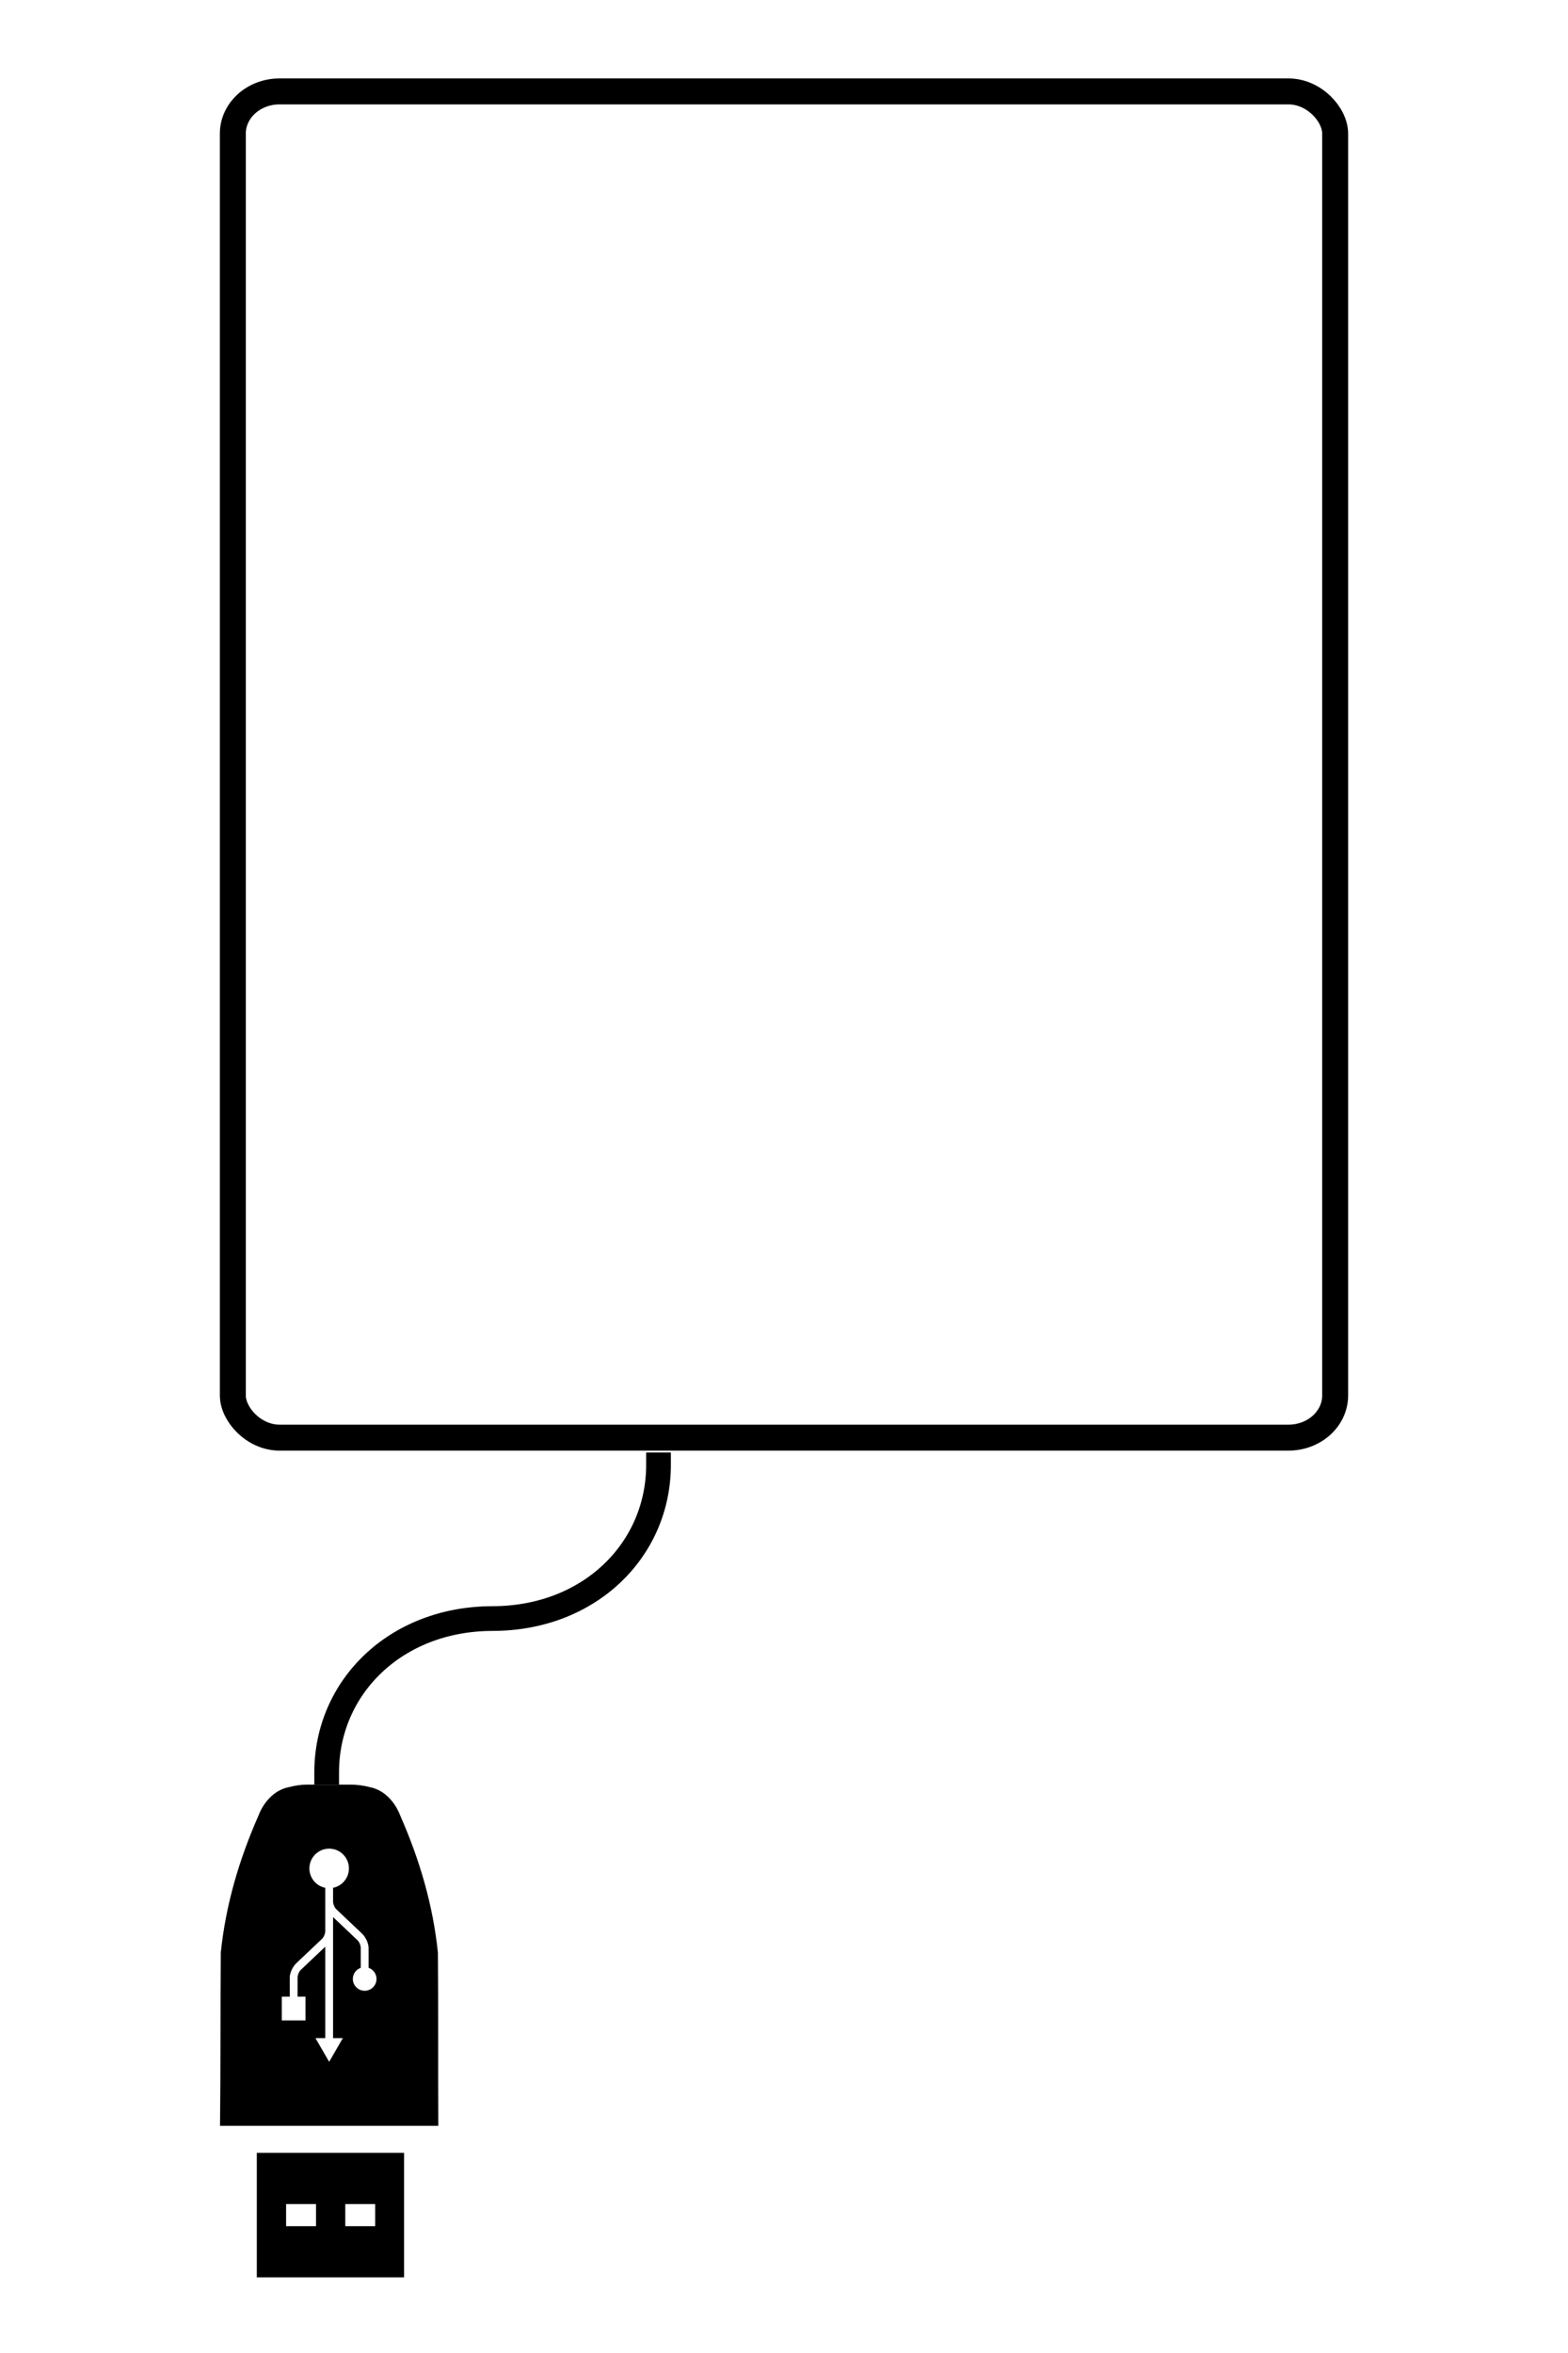 <?xml version="1.0" encoding="UTF-8" standalone="no"?>
<!--
  ~ Copyright (c) 2017  STMicroelectronics – All rights reserved
  ~ The STMicroelectronics corporate logo is a trademark of STMicroelectronics
  ~
  ~ Redistribution and use in source and binary forms, with or without modification,
  ~ are permitted provided that the following conditions are met:
  ~
  ~ - Redistributions of source code must retain the above copyright notice, this list of conditions
  ~   and the following disclaimer.
  ~
  ~ - Redistributions in binary form must reproduce the above copyright notice, this list of
  ~   conditions and the following disclaimer in the documentation and/or other materials provided
  ~   with the distribution.
  ~
  ~ - Neither the name nor trademarks of STMicroelectronics International N.V. nor any other
  ~   STMicroelectronics company nor the names of its contributors may be used to endorse or
  ~   promote products derived from this software without specific prior written permission.
  ~
  ~ - All of the icons, pictures, logos and other images that are provided with the source code
  ~   in a directory whose title begins with st_images may only be used for internal purposes and
  ~   shall not be redistributed to any third party or modified in any way.
  ~
  ~ - Any redistributions in binary form shall not include the capability to display any of the
  ~   icons, pictures, logos and other images that are provided with the source code in a directory
  ~   whose title begins with st_images.
  ~
  ~ THIS SOFTWARE IS PROVIDED BY THE COPYRIGHT HOLDERS AND CONTRIBUTORS "AS IS" AND ANY EXPRESS OR
  ~ IMPLIED WARRANTIES, INCLUDING, BUT NOT LIMITED TO, THE IMPLIED WARRANTIES OF MERCHANTABILITY
  ~ AND FITNESS FOR A PARTICULAR PURPOSE ARE DISCLAIMED. IN NO EVENT SHALL THE COPYRIGHT HOLDER
  ~ OR CONTRIBUTORS BE LIABLE FOR ANY DIRECT, INDIRECT, INCIDENTAL, SPECIAL, EXEMPLARY, OR
  ~ CONSEQUENTIAL DAMAGES (INCLUDING, BUT NOT LIMITED TO, PROCUREMENT OF SUBSTITUTE GOODS OR
  ~ SERVICES; LOSS OF USE, DATA, OR PROFITS; OR BUSINESS INTERRUPTION) HOWEVER CAUSED AND ON ANY
  ~ THEORY OF LIABILITY, WHETHER IN CONTRACT, STRICT LIABILITY, OR TORT (INCLUDING NEGLIGENCE OR
  ~ OTHERWISE) ARISING IN ANY WAY OUT OF THE USE OF THIS SOFTWARE, EVEN IF ADVISED OF THE POSSIBILITY
  ~ OF SUCH DAMAGE.
  -->

<!-- Created with Inkscape (http://www.inkscape.org/) -->

<svg xmlns:dc="http://purl.org/dc/elements/1.1/" xmlns:cc="http://creativecommons.org/ns#" xmlns:rdf="http://www.w3.org/1999/02/22-rdf-syntax-ns#"
    xmlns="http://www.w3.org/2000/svg" xmlns:sodipodi="http://sodipodi.sourceforge.net/DTD/sodipodi-0.dtd"
    xmlns:inkscape="http://www.inkscape.org/namespaces/inkscape" width="200pt" height="300pt"
    viewBox="0 0 250 375" id="svg2" version="1.1" inkscape:version="0.91 r13725"
    sodipodi:docname="acc_event_bard_base.svg">
  <defs
     id="defs4" />
  <sodipodi:namedview
     id="base"
     pagecolor="#FFFFFF"
     bordercolor="#666666"
     borderopacity="1.0"
     inkscape:pageopacity="0"
     inkscape:pageshadow="2"
     inkscape:zoom="0.49497475"
     inkscape:cx="162.72832"
     inkscape:cy="438.92207"
     inkscape:document-units="px"
     inkscape:current-layer="g4890"
     showgrid="false"
     inkscape:window-width="1280"
     inkscape:window-height="962"
     inkscape:window-x="-8"
     inkscape:window-y="-8"
     inkscape:window-maximized="1"
     units="pt" />
  <g
     inkscape:label="Layer 1"
     inkscape:groupmode="layer"
     id="layer1"
     transform="translate(0,-677.362)">
    <g
       id="g4890"
       transform="translate(94.797,28.873)">
      <g
         id="g3341"
         transform="translate(-108.441,69.005)">
        <rect
           style="opacity:1;fill:none;fill-opacity:1;stroke:#000000;stroke-width:4.137;stroke-linecap:square;stroke-linejoin:round;stroke-miterlimit:7;stroke-dasharray:none;stroke-opacity:1"
           id="rect4138"
           width="175.752"
           height="214.549"
           x="50.768"
           y="594.053"
           rx="7.443"
           ry="6.721" />
        <g
           id="g4868"
           transform="matrix(0.394,0,0,0.394,26.751,557.358)">
          <g
             id="g4787"
             style="opacity:1"
             transform="matrix(1,0,0,-1,-221.151,1378.407)">
            <g
               id="g4729">
              <path
                 inkscape:connector-curvature="0"
                 id="rect4710"
                 transform="matrix(1,0,0,-1,133.425,1371.924)"
                 d="m 158.383,920.498 0,50.359 59.592,0 0,-50.359 -59.592,0 z m 11.854,20.717 12.105,0 0,8.928 -12.105,0 0,-8.928 z m 23.947,0 12.105,0 0,8.928 -12.105,0 0,-8.928 z"
                 style="opacity:1;fill:#000000;fill-opacity:1;stroke:none;stroke-width:0.625;stroke-linecap:square;stroke-linejoin:miter;stroke-miterlimit:7;stroke-dasharray:none;stroke-opacity:1" />
            </g>
            <path
               inkscape:connector-curvature="0"
               id="path4757"
               transform="matrix(1,0,0,-1,133.425,1371.924)"
               d="m 178.279,771.562 c -1.757,-0.041 -4.373,0.35 -6.898,1 -5.963,1.148 -10.293,6.123 -12.379,11.625 -7.812,17.775 -13.209,36.039 -15.203,55.375 -0.189,22.792 -0.028,47.337 -0.303,70 l 88.324,0 c -0.121,-22.771 0.041,-47.208 -0.148,-70 -1.994,-19.336 -7.391,-37.612 -15.203,-55.387 -2.086,-5.502 -6.414,-10.465 -12.377,-11.613 -2.525,-0.65 -5.142,-1.047 -7.764,-1 l -18.049,0 z m 9.381,25.881 c 4.418,0 8,3.581 8,8 0,3.876 -2.757,7.108 -6.416,7.842 l 0,5.539 c 0.026,1.091 0.479,2.153 1.129,2.963 0,0 10.651,10.085 10.686,10.115 1.379,1.43 2.557,3.678 2.557,5.822 l -0.002,7.912 c 1.863,0.655 3.207,2.414 3.207,4.504 0,2.645 -2.145,4.789 -4.791,4.789 -2.645,0 -4.791,-2.145 -4.791,-4.789 0,-2.09 1.346,-3.849 3.211,-4.504 -0.002,-0.966 -0.002,-3.588 -0.002,-8.006 -0.025,-1.092 -0.482,-2.153 -1.133,-2.965 l -10.072,-9.535 0,48.965 3.947,0 -5.533,9.58 -5.531,-9.578 3.953,0 0,-36.99 -10.074,9.537 c -0.65,0.811 -1.106,1.873 -1.131,2.965 0,5.711 -0.004,7.721 -0.004,7.721 l 3.209,0 0,9.582 -9.582,0 0,-9.582 3.213,0 -0.002,-7.627 c 0,-2.145 1.175,-4.392 2.555,-5.822 0,0 0,-0.002 0,-0.002 0.034,-0.031 10.686,-10.113 10.686,-10.113 0.65,-0.809 1.103,-1.868 1.131,-2.957 l 0,-12.037 c -7.6e-4,-0.014 0,-0.029 0,-0.043 l 0,-5.441 c -3.662,-0.734 -6.42,-3.967 -6.42,-7.844 0,-4.419 3.583,-8 8.002,-8 z"
               style="fill:#000000;fill-opacity:1;fill-rule:evenodd;stroke:none;stroke-width:1.006px;stroke-linecap:butt;stroke-linejoin:miter;stroke-opacity:1" />
          </g>
          <path
             sodipodi:nodetypes="ccc"
             inkscape:connector-curvature="0"
             id="path4849-9"
             d="m 233.214,648.67 c 0,34.321 -27.822,62.143 -67.143,62.185 -39.321,0.043 -67.143,27.865 -67.143,62.185"
             style="opacity:1;fill:none;fill-opacity:1;stroke:#000000;stroke-width:10;stroke-linecap:square;stroke-linejoin:round;stroke-miterlimit:7;stroke-dasharray:none;stroke-opacity:1" />
        </g>
      </g>
    </g>
  </g>
</svg>
